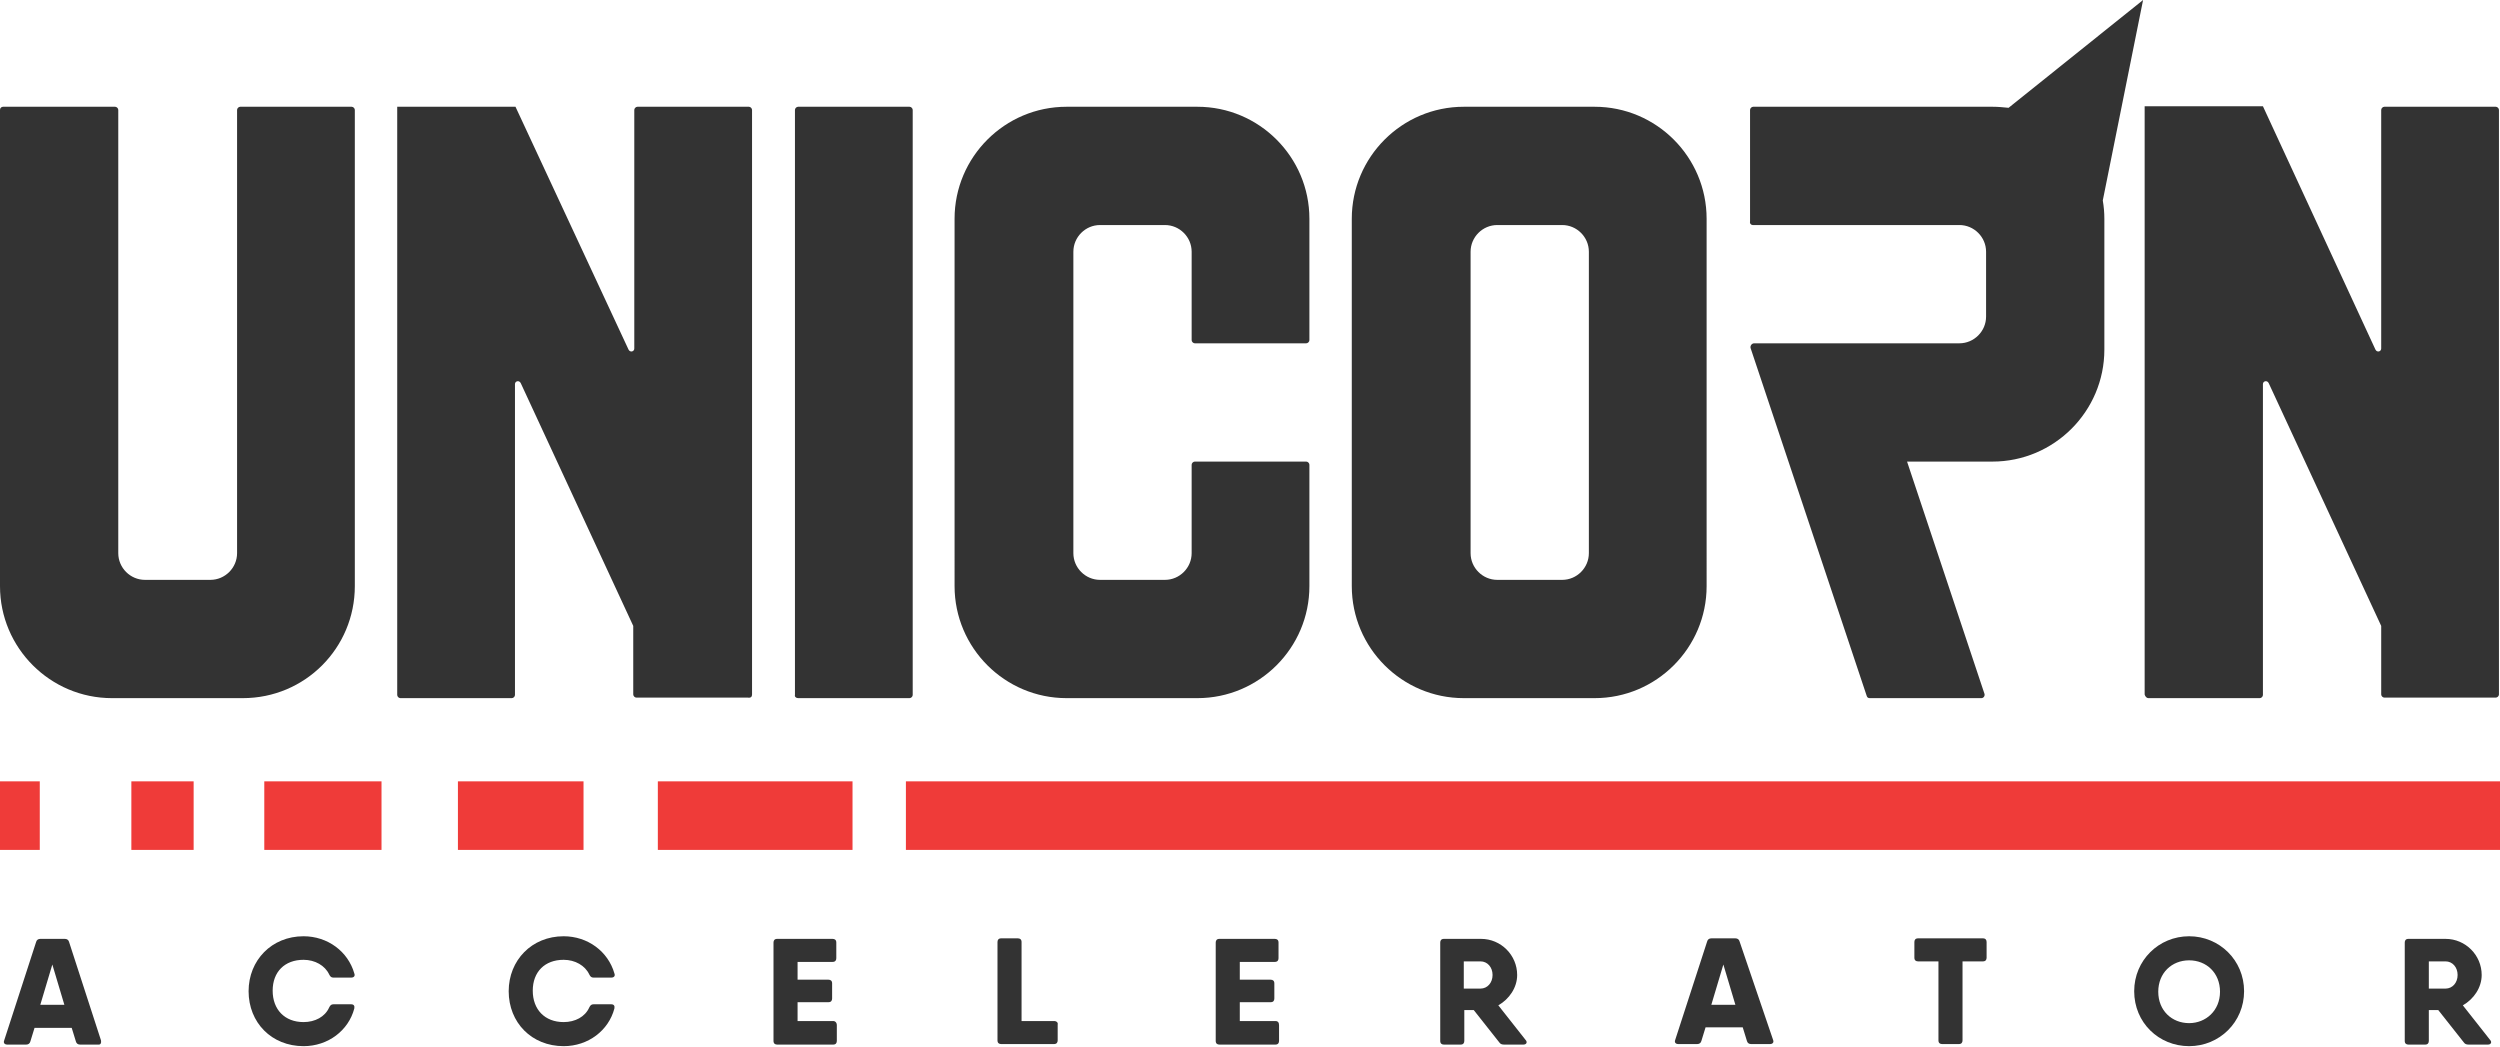 <?xml version="1.0" encoding="utf-8"?>
<!-- Generator: Adobe Illustrator 21.0.0, SVG Export Plug-In . SVG Version: 6.00 Build 0)  -->
<svg version="1.1" id="Layer_1" xmlns="http://www.w3.org/2000/svg" xmlns:xlink="http://www.w3.org/1999/xlink" x="0px" y="0px"
	 viewBox="0 0 477.7 200" style="enable-background:new 0 0 477.7 200;" xml:space="preserve">
<style type="text/css">
	.st0{fill:#343333;}
	.st1{fill:#EF3B39;}
	.st2{fill:#333333;}
</style>
<rect x="173.1" y="149.3" class="st1" width="304.6" height="13.1"/>
<rect x="125.7" y="149.3" class="st1" width="37.2" height="13.1"/>
<rect x="87.5" y="149.3" class="st1" width="24" height="13.1"/>
<rect x="50.5" y="149.3" class="st1" width="22.4" height="13.1"/>
<rect x="25.1" y="149.3" class="st1" width="11.9" height="13.1"/>
<rect x="0" y="149.3" class="st1" width="7.6" height="13.1"/>
<path class="st2" d="M143.7,132.7V21c0-0.3-0.3-0.6-0.6-0.6h-21.3c-0.3,0-0.6,0.3-0.6,0.6v45.6c0,0.6-0.8,0.8-1.1,0.2L98.5,20.4
	H75.9v112.4c0,0.3,0.3,0.6,0.6,0.6h21.3c0.3,0,0.6-0.3,0.6-0.6V73.4c0-0.6,0.8-0.8,1.1-0.2l21.5,46.4v13.1c0,0.3,0.3,0.6,0.6,0.6
	h21.3C143.5,133.4,143.7,133.1,143.7,132.7z"/>
<path class="st2" d="M410.5,133.4h21.3c0.3,0,0.6-0.3,0.6-0.6V73.4c0-0.6,0.8-0.8,1.1-0.2l21.5,46.4v13.1c0,0.3,0.3,0.6,0.6,0.6
	h21.3c0.3,0,0.6-0.3,0.6-0.6V21c0-0.3-0.3-0.6-0.6-0.6h-21.3c-0.3,0-0.6,0.3-0.6,0.6v45.6c0,0.6-0.8,0.8-1.1,0.2l-21.5-46.5h-22.6
	v112.4C409.9,133.1,410.2,133.4,410.5,133.4z"/>
<path class="st2" d="M152.5,133.4h21.3c0.3,0,0.6-0.3,0.6-0.6V21c0-0.3-0.3-0.6-0.6-0.6h-21.3c-0.3,0-0.6,0.3-0.6,0.6v111.8
	C151.8,133.1,152.1,133.4,152.5,133.4z"/>
<path class="st2" d="M67.8,112V21c0-0.3-0.3-0.6-0.6-0.6H45.9c-0.3,0-0.6,0.3-0.6,0.6v84.7c0,2.8-2.3,5.1-5.1,5.1H27.7
	c-2.8,0-5.1-2.3-5.1-5.1V21c0-0.3-0.3-0.6-0.6-0.6H0.6C0.3,20.4,0,20.6,0,21v91c0,11.8,9.6,21.4,21.4,21.4h25
	C58.3,133.4,67.8,123.8,67.8,112z"/>
<path class="st2" d="M203.8,133.4h25c11.8,0,21.4-9.6,21.4-21.4V88.8c0-0.3-0.3-0.6-0.6-0.6h-21.3c-0.3,0-0.6,0.3-0.6,0.6v16.9
	c0,2.8-2.3,5.1-5.1,5.1h-12.4c-2.8,0-5.1-2.3-5.1-5.1V48.1c0-2.8,2.3-5.1,5.1-5.1h12.4c2.8,0,5.1,2.3,5.1,5.1v16.9
	c0,0.3,0.3,0.6,0.6,0.6h21.3c0.3,0,0.6-0.3,0.6-0.6V41.8c0-11.8-9.6-21.4-21.4-21.4h-25c-11.8,0-21.4,9.6-21.4,21.4V112
	C182.4,123.8,192,133.4,203.8,133.4z"/>
<path class="st2" d="M279.7,133.4h25c11.8,0,21.4-9.6,21.4-21.4V41.8c0-11.8-9.6-21.4-21.4-21.4h-25c-11.8,0-21.4,9.6-21.4,21.4V112
	C258.3,123.8,267.9,133.4,279.7,133.4z M281,48.1c0-2.8,2.3-5.1,5.1-5.1h12.4c2.8,0,5.1,2.3,5.1,5.1v57.6c0,2.8-2.3,5.1-5.1,5.1
	h-12.4c-2.8,0-5.1-2.3-5.1-5.1V48.1z"/>
<path class="st2" d="M334.9,43h39.5c2.8,0,5.1,2.3,5.1,5.1v12.4c0,2.8-2.3,5.1-5.1,5.1h-39.2c-0.5,0-0.8,0.5-0.7,0.9l22.2,66.5
	c0.1,0.3,0.3,0.4,0.6,0.4h21.3c0.4,0,0.7-0.4,0.6-0.8l-14.8-44.4l16.3,0c11.8,0,21.4-9.6,21.4-21.4v-25c0-1.2-0.1-2.3-0.3-3.5
	L409.5,0l-25.7,20.6c-1-0.1-2-0.2-3-0.2h-45.8c-0.3,0-0.6,0.3-0.6,0.6v21.3C334.3,42.7,334.6,43,334.9,43z"/>
<path class="st2" d="M19.3,198.8l-6.1-18.8c-0.1-0.4-0.4-0.6-0.8-0.6H7.7c-0.4,0-0.7,0.2-0.8,0.6l-6.1,18.8
	c-0.2,0.5,0.1,0.8,0.6,0.8h3.6c0.4,0,0.7-0.2,0.8-0.6l0.8-2.6h7.1l0.8,2.6c0.1,0.4,0.4,0.6,0.8,0.6h3.6
	C19.2,199.6,19.4,199.3,19.3,198.8z M7.7,192l2.3-7.7l2.3,7.7H7.7z"/>
<path class="st2" d="M58,183.4c2.2,0,4.1,1.1,4.9,2.8c0.2,0.4,0.4,0.6,0.8,0.6h3.4c0.5,0,0.8-0.3,0.6-0.8c-1.2-4.2-5.1-7.1-9.7-7.1
	c-6.1,0-10.5,4.6-10.5,10.5c0,6,4.4,10.5,10.5,10.5c4.7,0,8.6-3,9.7-7.2c0.1-0.5-0.1-0.8-0.6-0.8h-3.4c-0.4,0-0.6,0.2-0.8,0.6
	c-0.8,1.8-2.7,2.8-4.9,2.8c-3.6,0-5.9-2.4-5.9-6S54.4,183.4,58,183.4z"/>
<path class="st2" d="M107.7,183.4c2.2,0,4.1,1.1,4.9,2.8c0.2,0.4,0.4,0.6,0.8,0.6h3.4c0.5,0,0.8-0.3,0.6-0.8
	c-1.2-4.2-5.1-7.1-9.7-7.1c-6.1,0-10.5,4.6-10.5,10.5c0,6,4.4,10.5,10.5,10.5c4.7,0,8.6-3,9.7-7.2c0.1-0.5-0.1-0.8-0.6-0.8h-3.4
	c-0.4,0-0.6,0.2-0.8,0.6c-0.8,1.8-2.7,2.8-4.9,2.8c-3.6,0-5.9-2.4-5.9-6S104.1,183.4,107.7,183.4z"/>
<path class="st2" d="M159.2,195.1h-6.8v-3.6h5.9c0.5,0,0.7-0.3,0.7-0.7v-2.9c0-0.5-0.3-0.7-0.7-0.7h-5.9v-3.4h6.7
	c0.5,0,0.7-0.3,0.7-0.7v-3c0-0.5-0.3-0.7-0.7-0.7h-6.7h-3.9c-0.5,0-0.7,0.3-0.7,0.7v18.8c0,0.5,0.3,0.7,0.7,0.7h0.7h10
	c0.5,0,0.7-0.3,0.7-0.7v-3C159.9,195.4,159.6,195.1,159.2,195.1z"/>
<path class="st2" d="M201.4,195.1h-6.2V180c0-0.5-0.3-0.7-0.7-0.7h-3.2c-0.5,0-0.7,0.3-0.7,0.7v18.8c0,0.5,0.3,0.7,0.7,0.7h1.6h8.5
	c0.5,0,0.7-0.3,0.7-0.7v-3C202.2,195.4,201.9,195.1,201.4,195.1z"/>
<path class="st2" d="M243.7,195.1h-6.8v-3.6h5.9c0.5,0,0.7-0.3,0.7-0.7v-2.9c0-0.5-0.3-0.7-0.7-0.7h-5.9v-3.4h6.7
	c0.5,0,0.7-0.3,0.7-0.7v-3c0-0.5-0.3-0.7-0.7-0.7h-6.7H233c-0.5,0-0.7,0.3-0.7,0.7v18.8c0,0.5,0.3,0.7,0.7,0.7h0.7h10
	c0.5,0,0.7-0.3,0.7-0.7v-3C244.4,195.4,244.2,195.1,243.7,195.1z"/>
<path class="st2" d="M291.5,198.7l-5.2-6.6c2.1-1.2,3.6-3.4,3.6-5.8c0-3.8-3.1-6.9-6.9-6.9h-3.2h-3.9c-0.5,0-0.7,0.3-0.7,0.7v18.8
	c0,0.5,0.3,0.7,0.7,0.7h3.2c0.5,0,0.7-0.3,0.7-0.7v-5.9h1.8l4.9,6.2c0.2,0.3,0.5,0.4,0.9,0.4h3.7
	C291.7,199.6,291.9,199.1,291.5,198.7L291.5,198.7z M282.9,188.9h-3.2v-5.2h3.2c1.3,0,2.3,1.1,2.3,2.6S284.2,188.9,282.9,188.9z"/>
<path class="st2" d="M332.4,179.9c-0.1-0.4-0.4-0.6-0.8-0.6h-4.6c-0.4,0-0.7,0.2-0.8,0.6l-6.1,18.8c-0.2,0.5,0.1,0.8,0.6,0.8h3.6
	c0.4,0,0.7-0.2,0.8-0.6l0.8-2.6h7.1l0.8,2.6c0.1,0.4,0.4,0.6,0.8,0.6h3.6c0.5,0,0.8-0.3,0.6-0.8L332.4,179.9z M327,192l2.3-7.7
	l2.3,7.7H327z"/>
<path class="st2" d="M378.9,179.3H375h-8.5c-0.5,0-0.7,0.3-0.7,0.7v3c0,0.5,0.3,0.7,0.7,0.7h3.9v15.1c0,0.5,0.3,0.7,0.7,0.7h3.2
	c0.5,0,0.7-0.3,0.7-0.7v-15.1h3.9c0.5,0,0.7-0.3,0.7-0.7v-3C379.6,179.6,379.4,179.3,378.9,179.3z"/>
<path class="st2" d="M418.3,178.9c-5.8,0-10.5,4.6-10.5,10.5c0,6,4.7,10.5,10.5,10.5c5.8,0,10.5-4.6,10.5-10.5
	C428.8,183.5,424.1,178.9,418.3,178.9z M418.3,195.5c-3.3,0-5.9-2.4-5.9-6s2.6-6,5.9-6c3.3,0,5.9,2.4,5.9,6S421.5,195.5,418.3,195.5
	z"/>
<path class="st2" d="M475.8,198.7l-5.2-6.6c2.1-1.2,3.6-3.4,3.6-5.8c0-3.8-3.1-6.9-6.9-6.9h-3.2h-3.9c-0.5,0-0.7,0.3-0.7,0.7v18.8
	c0,0.5,0.3,0.7,0.7,0.7h3.2c0.5,0,0.7-0.3,0.7-0.7v-5.9h1.8l4.9,6.2c0.2,0.3,0.5,0.4,0.9,0.4h3.7C476,199.6,476.2,199.1,475.8,198.7
	L475.8,198.7z M467.3,188.9h-3.2v-5.2h3.2c1.3,0,2.3,1.1,2.3,2.6S468.6,188.9,467.3,188.9z"/>
</svg>
